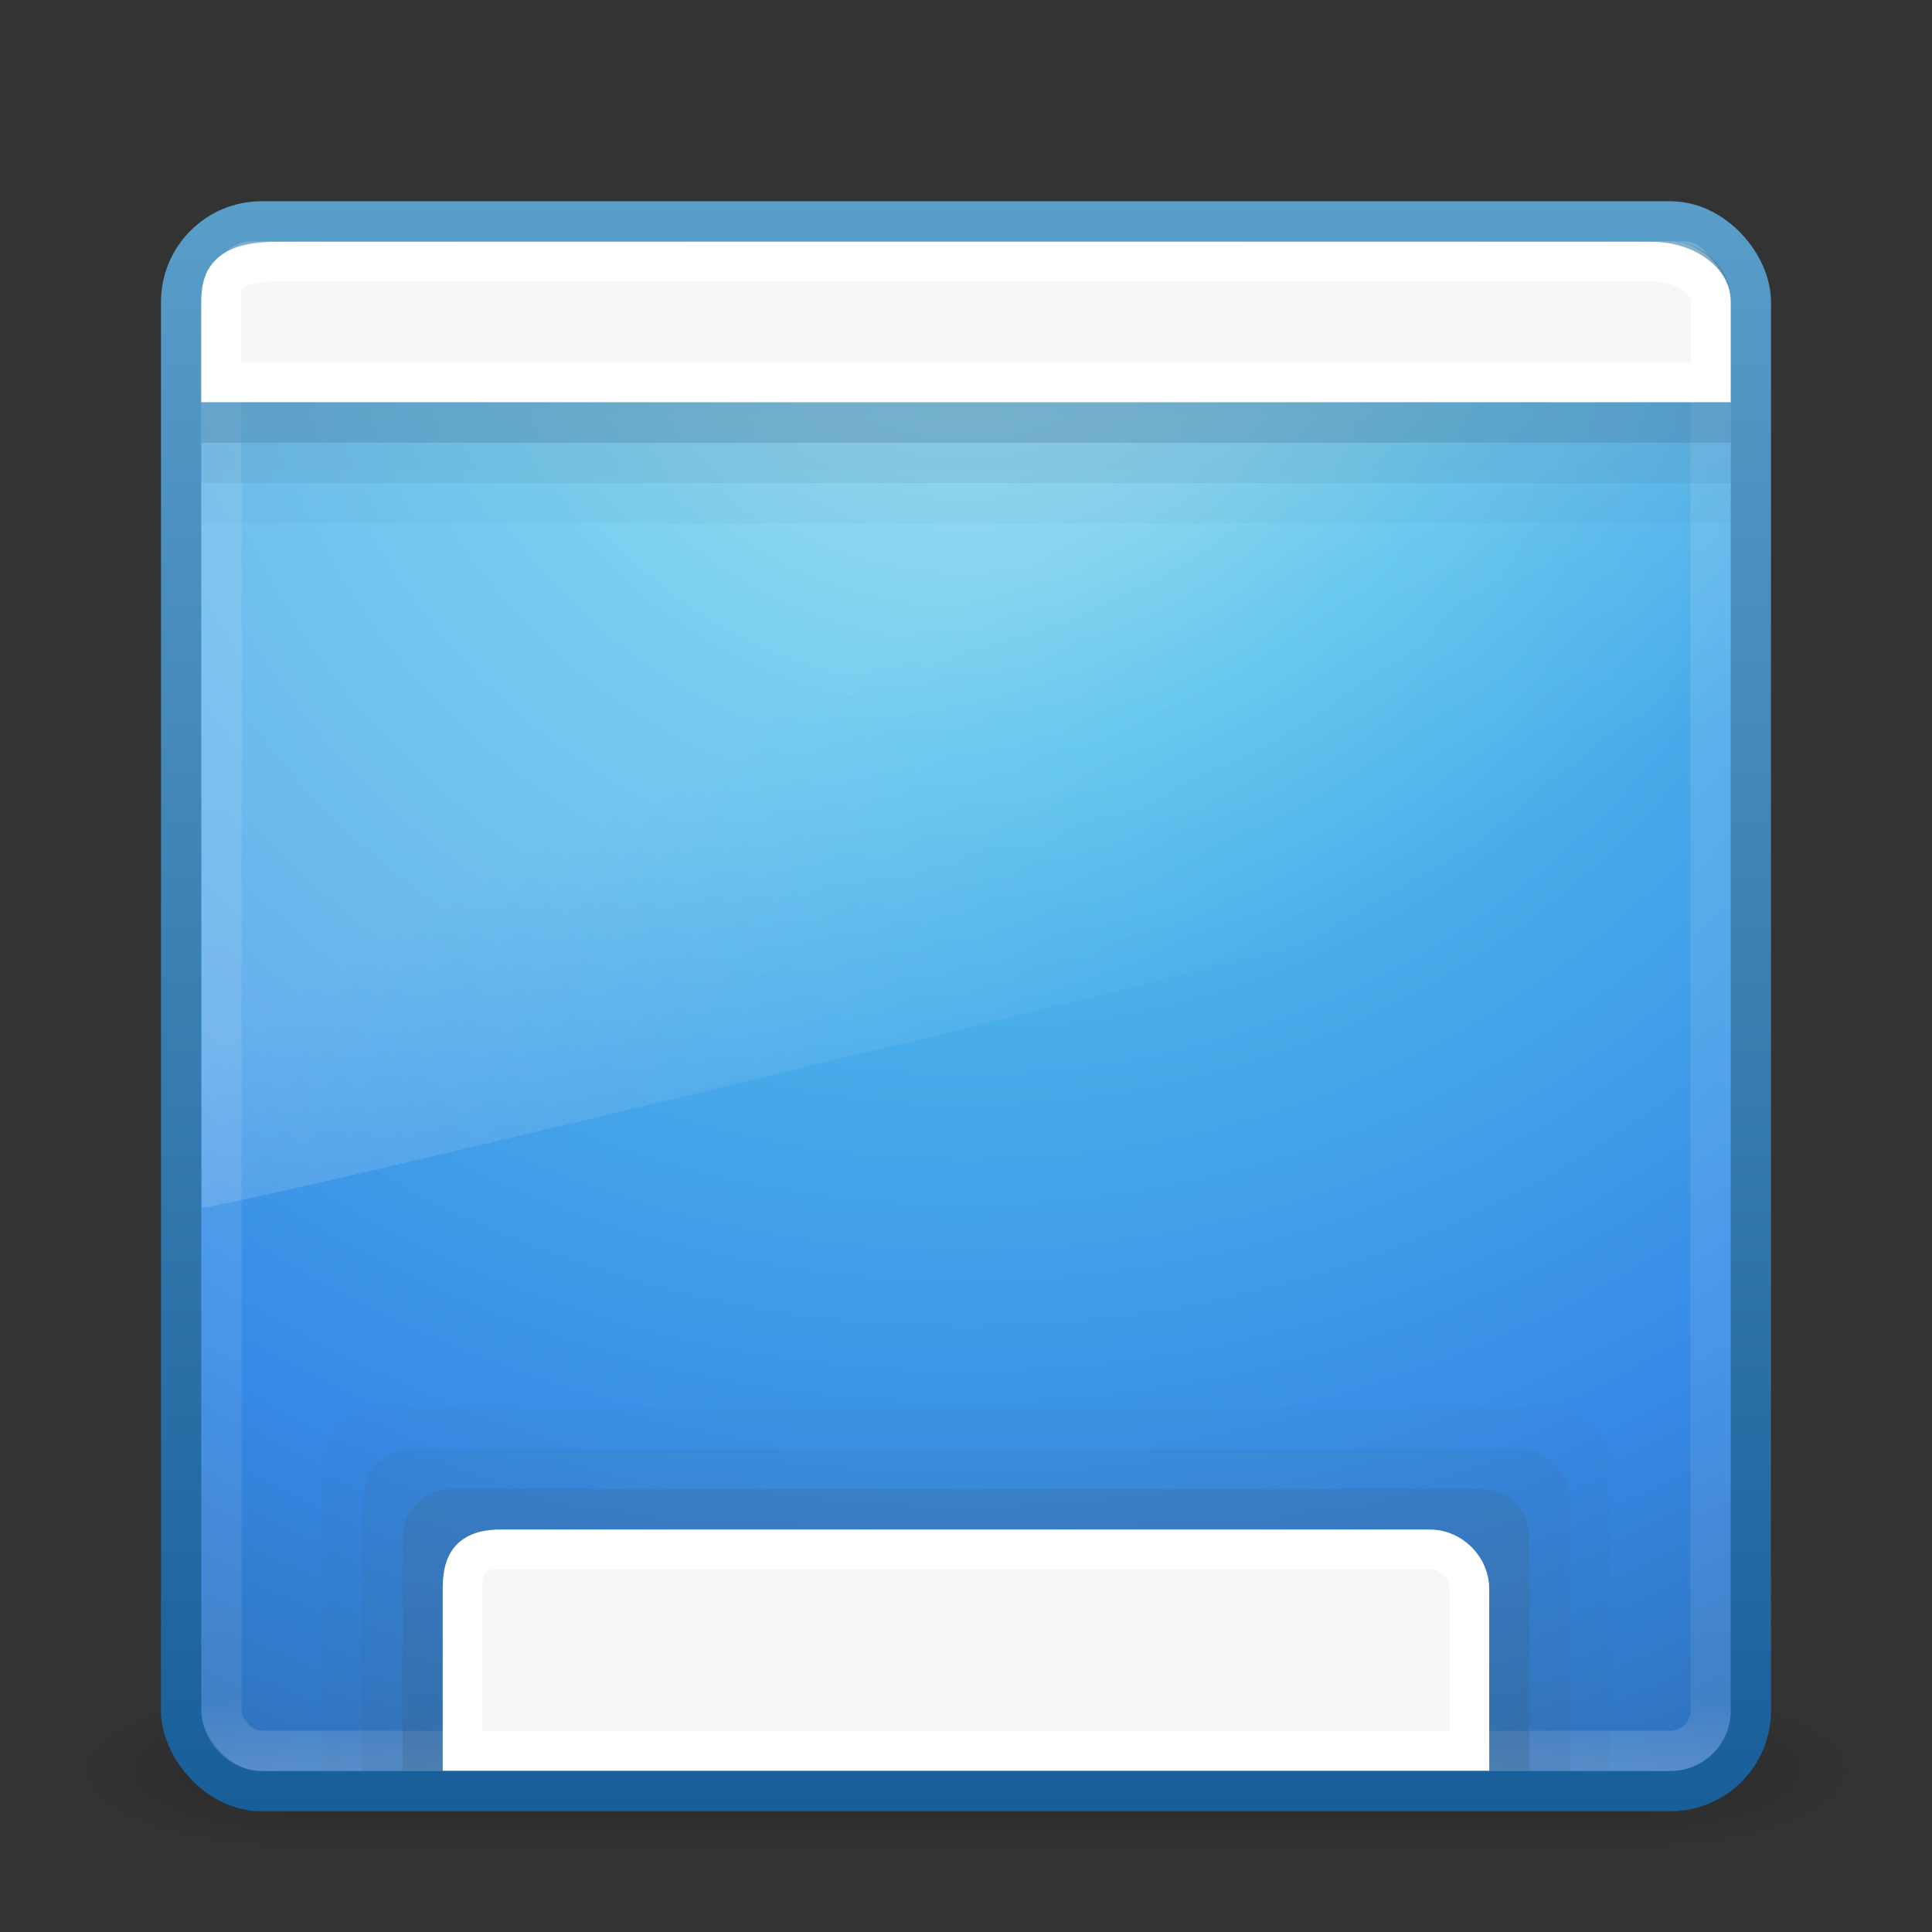 <?xml version="1.0" encoding="UTF-8" standalone="no"?>
<!-- Created with Inkscape (http://www.inkscape.org/) -->

<svg
   xmlns:dc="http://purl.org/dc/elements/1.1/"
   xmlns:cc="http://creativecommons.org/ns#"
   xmlns:rdf="http://www.w3.org/1999/02/22-rdf-syntax-ns#"
   xmlns:svg="http://www.w3.org/2000/svg"
   xmlns="http://www.w3.org/2000/svg"
   xmlns:xlink="http://www.w3.org/1999/xlink"
   version="1.1"
   width="48"
   height="48"
   id="svg3658">
  <rect width="100%" height="100%" fill="#333333" stroke="none"/>
  <defs
     id="defs3660">
    <linearGradient
       x1="16.626"
       y1="15.298"
       x2="20.055"
       y2="24.628"
       id="linearGradient3568"
       xlink:href="#linearGradient8265-821-176-38-919-66-249-7-7"
       gradientUnits="userSpaceOnUse"
       gradientTransform="matrix(0.825,0,0,1.301,4.162,-1.433)" />
    <linearGradient
       id="linearGradient8265-821-176-38-919-66-249-7-7">
      <stop
         id="stop2687-1-9"
         style="stop-color:#ffffff;stop-opacity:1"
         offset="0" />
      <stop
         id="stop2689-5-4"
         style="stop-color:#ffffff;stop-opacity:0"
         offset="1" />
    </linearGradient>
    <linearGradient
       x1="24"
       y1="5"
       x2="24"
       y2="43"
       id="linearGradient2959"
       xlink:href="#linearGradient3924"
       gradientUnits="userSpaceOnUse"
       gradientTransform="translate(3.7e-6,1)" />
    <linearGradient
       id="linearGradient3924">
      <stop
         id="stop3926"
         style="stop-color:#ffffff;stop-opacity:1"
         offset="0" />
      <stop
         id="stop3928"
         style="stop-color:#ffffff;stop-opacity:0.235"
         offset="0.063" />
      <stop
         id="stop3930"
         style="stop-color:#ffffff;stop-opacity:0.157"
         offset="0.951" />
      <stop
         id="stop3932"
         style="stop-color:#ffffff;stop-opacity:0.392"
         offset="1" />
    </linearGradient>
    <radialGradient
       cx="7.496"
       cy="8.45"
       r="20"
       fx="7.496"
       fy="8.45"
       id="radialGradient2874"
       xlink:href="#linearGradient2867-449-88-871-390-598-476-591-434-148-57-177"
       gradientUnits="userSpaceOnUse"
       gradientTransform="matrix(1.9428467e-8,2.337,-2.472,-4.3056275e-8,44.89,-11.435)" />
    <linearGradient
       id="linearGradient2867-449-88-871-390-598-476-591-434-148-57-177">
      <stop
         id="stop3750"
         style="stop-color:#90dbec;stop-opacity:1"
         offset="0" />
      <stop
         id="stop3752"
         style="stop-color:#55c1ec;stop-opacity:1"
         offset="0.262" />
      <stop
         id="stop3754"
         style="stop-color:#3689e6;stop-opacity:1"
         offset="0.705" />
      <stop
         id="stop3756"
         style="stop-color:#2b63a0;stop-opacity:1"
         offset="1" />
    </linearGradient>
    <linearGradient
       x1="24"
       y1="44"
       x2="24"
       y2="3.899"
       id="linearGradient2876"
       xlink:href="#linearGradient3707-319-631-407-324"
       gradientUnits="userSpaceOnUse"
       gradientTransform="translate(1.2e-6,1)" />
    <linearGradient
       id="linearGradient3707-319-631-407-324">
      <stop
         id="stop3760"
         style="stop-color:#185f9a;stop-opacity:1"
         offset="0" />
      <stop
         id="stop3762"
         style="stop-color:#599ec9;stop-opacity:1"
         offset="1" />
    </linearGradient>
    <radialGradient
       cx="4.993"
       cy="43.5"
       r="2.5"
       fx="4.993"
       fy="43.5"
       id="radialGradient3013"
       xlink:href="#linearGradient3688-166-749"
       gradientUnits="userSpaceOnUse"
       gradientTransform="matrix(2.004,0,0,1.4,27.988,-17.4)" />
    <linearGradient
       id="linearGradient3688-166-749">
      <stop
         id="stop2883"
         style="stop-color:#181818;stop-opacity:1"
         offset="0" />
      <stop
         id="stop2885"
         style="stop-color:#181818;stop-opacity:0"
         offset="1" />
    </linearGradient>
    <radialGradient
       cx="4.993"
       cy="43.5"
       r="2.5"
       fx="4.993"
       fy="43.5"
       id="radialGradient3015"
       xlink:href="#linearGradient3688-464-309"
       gradientUnits="userSpaceOnUse"
       gradientTransform="matrix(2.004,0,0,1.4,-20.012,-104.4)" />
    <linearGradient
       id="linearGradient3688-464-309">
      <stop
         id="stop2889"
         style="stop-color:#181818;stop-opacity:1"
         offset="0" />
      <stop
         id="stop2891"
         style="stop-color:#181818;stop-opacity:0"
         offset="1" />
    </linearGradient>
    <linearGradient
       id="linearGradient3702-501-757">
      <stop
         id="stop2895"
         style="stop-color:#181818;stop-opacity:0"
         offset="0" />
      <stop
         id="stop2897"
         style="stop-color:#181818;stop-opacity:1"
         offset="0.5" />
      <stop
         id="stop2899"
         style="stop-color:#181818;stop-opacity:0"
         offset="1" />
    </linearGradient>
    <linearGradient
       x1="25.058"
       y1="47.028"
       x2="25.058"
       y2="39.999"
       id="linearGradient3656"
       xlink:href="#linearGradient3702-501-757"
       gradientUnits="userSpaceOnUse" />
    <linearGradient
       id="linearGradient3707-319-631-407-1-846-5">
      <stop
         id="stop3788-4"
         style="stop-color:#365a7c;stop-opacity:1"
         offset="0" />
      <stop
         id="stop3790-2"
         style="stop-color:#5ea1ca;stop-opacity:1"
         offset="1" />
    </linearGradient>
    <linearGradient
       id="linearGradient3707-319-631-407-1-4-477-8">
      <stop
         id="stop3782-1"
         style="stop-color:#365a7c;stop-opacity:1"
         offset="0" />
      <stop
         id="stop3784-0"
         style="stop-color:#5ea1ca;stop-opacity:1"
         offset="1" />
    </linearGradient>
    <linearGradient
       id="linearGradient3707-319-631-407-1-9-274-0-6-9">
      <stop
         id="stop3776-3-8-3"
         style="stop-color:#365a7c;stop-opacity:1"
         offset="0" />
      <stop
         id="stop3778-5-3-9"
         style="stop-color:#5ea1ca;stop-opacity:1"
         offset="1" />
    </linearGradient>
    <linearGradient
       id="linearGradient3707-319-631-407-1-9-274-0-6-9-4">
      <stop
         id="stop3776-3-8-3-8"
         style="stop-color:#365a7c;stop-opacity:1"
         offset="0" />
      <stop
         id="stop3778-5-3-9-1"
         style="stop-color:#5ea1ca;stop-opacity:1"
         offset="1" />
    </linearGradient>
    <linearGradient
       id="linearGradient3707-319-631-407-1-4-477-8-3">
      <stop
         id="stop3782-1-0"
         style="stop-color:#365a7c;stop-opacity:1"
         offset="0" />
      <stop
         id="stop3784-0-4"
         style="stop-color:#5ea1ca;stop-opacity:1"
         offset="1" />
    </linearGradient>
    <linearGradient
       id="linearGradient3707-319-631-407-1-846-5-44">
      <stop
         id="stop3788-4-7"
         style="stop-color:#365a7c;stop-opacity:1"
         offset="0" />
      <stop
         id="stop3790-2-6"
         style="stop-color:#5ea1ca;stop-opacity:1"
         offset="1" />
    </linearGradient>
    <linearGradient
       id="linearGradient3707-319-631-407-1-9-274-0-6-9-4-6">
      <stop
         id="stop3776-3-8-3-8-9"
         style="stop-color:#365a7c;stop-opacity:1"
         offset="0" />
      <stop
         id="stop3778-5-3-9-1-2"
         style="stop-color:#5ea1ca;stop-opacity:1"
         offset="1" />
    </linearGradient>
    <linearGradient
       id="linearGradient3707-319-631-407-1-4-477-8-3-4">
      <stop
         id="stop3782-1-0-7"
         style="stop-color:#365a7c;stop-opacity:1"
         offset="0" />
      <stop
         id="stop3784-0-4-7"
         style="stop-color:#5ea1ca;stop-opacity:1"
         offset="1" />
    </linearGradient>
    <linearGradient
       id="linearGradient3707-319-631-407-1-846-5-44-4">
      <stop
         id="stop3788-4-7-8"
         style="stop-color:#365a7c;stop-opacity:1"
         offset="0" />
      <stop
         id="stop3790-2-6-1"
         style="stop-color:#5ea1ca;stop-opacity:1"
         offset="1" />
    </linearGradient>
    <linearGradient
       x1="19.875"
       y1="44.52"
       x2="19.875"
       y2="5.25"
       id="linearGradient3325"
       xlink:href="#linearGradient3707-319-631-407-1-846-5-44"
       gradientUnits="userSpaceOnUse"
       gradientTransform="matrix(0.95,0,0,0.75,1.18,34.25)" />
    <linearGradient
       x1="19.875"
       y1="44.52"
       x2="19.875"
       y2="5.25"
       id="linearGradient3328"
       xlink:href="#linearGradient3707-319-631-407-1-4-477-8-3"
       gradientUnits="userSpaceOnUse"
       gradientTransform="matrix(0.955,0,0,0.773,1.313,33.818)" />
    <linearGradient
       x1="19.875"
       y1="44.52"
       x2="19.875"
       y2="5.25"
       id="linearGradient3331"
       xlink:href="#linearGradient3707-319-631-407-1-9-274-0-6-9-4"
       gradientUnits="userSpaceOnUse"
       gradientTransform="matrix(0.958,0,0,0.792,1.423,33.458)" />
    <linearGradient
       x1="19.875"
       y1="44.52"
       x2="19.875"
       y2="5.25"
       id="linearGradient3335"
       xlink:href="#linearGradient3707-319-631-407-1-846-5"
       gradientUnits="userSpaceOnUse"
       gradientTransform="matrix(0.75,0,0,0.7,7.353,5.7)" />
    <linearGradient
       x1="19.875"
       y1="44.52"
       x2="19.875"
       y2="5.25"
       id="linearGradient3338"
       xlink:href="#linearGradient3707-319-631-407-1-4-477-8"
       gradientUnits="userSpaceOnUse"
       gradientTransform="matrix(0.773,0,0,0.727,8.015,5.182)" />
    <linearGradient
       x1="19.875"
       y1="44.52"
       x2="19.875"
       y2="5.25"
       id="linearGradient3341"
       xlink:href="#linearGradient3707-319-631-407-1-9-274-0-6-9"
       gradientUnits="userSpaceOnUse"
       gradientTransform="matrix(0.792,0,0,0.75,8.567,4.75)" />
    <linearGradient
       x1="19.875"
       y1="44.52"
       x2="19.875"
       y2="5.25"
       id="linearGradient3345"
       xlink:href="#linearGradient3707-319-631-407-1-846-5-44-4"
       gradientUnits="userSpaceOnUse"
       gradientTransform="matrix(0.9,0,0,0.75,-5.777,1.25)" />
    <linearGradient
       x1="19.875"
       y1="44.52"
       x2="19.875"
       y2="5.25"
       id="linearGradient3348"
       xlink:href="#linearGradient3707-319-631-407-1-4-477-8-3-4"
       gradientUnits="userSpaceOnUse"
       gradientTransform="matrix(0.909,0,0,0.773,-5.512,0.818)" />
    <linearGradient
       x1="19.875"
       y1="44.52"
       x2="19.875"
       y2="5.25"
       id="linearGradient3351"
       xlink:href="#linearGradient3707-319-631-407-1-9-274-0-6-9-4-6"
       gradientUnits="userSpaceOnUse"
       gradientTransform="matrix(0.917,0,0,0.792,-5.291,0.458)" />
    <linearGradient
       x1="19.875"
       y1="44.52"
       x2="19.875"
       y2="5.25"
       id="linearGradient3076"
       xlink:href="#linearGradient3707-319-631-407-1-9-274-0-6-9"
       gradientUnits="userSpaceOnUse"
       gradientTransform="matrix(0.792,0,0,0.75,8.567,4.75)" />
    <linearGradient
       x1="19.875"
       y1="44.52"
       x2="19.875"
       y2="5.25"
       id="linearGradient3078"
       xlink:href="#linearGradient3707-319-631-407-1-4-477-8"
       gradientUnits="userSpaceOnUse"
       gradientTransform="matrix(0.773,0,0,0.727,8.015,5.182)" />
    <linearGradient
       x1="19.875"
       y1="44.52"
       x2="19.875"
       y2="5.25"
       id="linearGradient3080"
       xlink:href="#linearGradient3707-319-631-407-1-846-5"
       gradientUnits="userSpaceOnUse"
       gradientTransform="matrix(0.75,0,0,0.7,7.353,5.7)" />
    <linearGradient
       x1="19.875"
       y1="44.52"
       x2="19.875"
       y2="5.25"
       id="linearGradient3094"
       xlink:href="#linearGradient3707-319-631-407-1-9-274-0-6-9-4-6"
       gradientUnits="userSpaceOnUse"
       gradientTransform="matrix(0.917,0,0,0.792,-5.291,0.458)" />
    <linearGradient
       x1="19.875"
       y1="44.52"
       x2="19.875"
       y2="5.25"
       id="linearGradient3096"
       xlink:href="#linearGradient3707-319-631-407-1-4-477-8-3-4"
       gradientUnits="userSpaceOnUse"
       gradientTransform="matrix(0.909,0,0,0.773,-5.512,0.818)" />
    <linearGradient
       x1="19.875"
       y1="44.52"
       x2="19.875"
       y2="5.25"
       id="linearGradient3098"
       xlink:href="#linearGradient3707-319-631-407-1-846-5-44-4"
       gradientUnits="userSpaceOnUse"
       gradientTransform="matrix(0.9,0,0,0.75,-5.777,1.25)" />
    <linearGradient
       x1="19.875"
       y1="44.52"
       x2="19.875"
       y2="5.25"
       id="linearGradient3100"
       xlink:href="#linearGradient3707-319-631-407-1-9-274-0-6-9-4"
       gradientUnits="userSpaceOnUse"
       gradientTransform="matrix(0.958,0,0,0.792,1.423,33.458)" />
    <linearGradient
       x1="19.875"
       y1="44.52"
       x2="19.875"
       y2="5.25"
       id="linearGradient3102"
       xlink:href="#linearGradient3707-319-631-407-1-4-477-8-3"
       gradientUnits="userSpaceOnUse"
       gradientTransform="matrix(0.955,0,0,0.773,1.313,33.818)" />
    <linearGradient
       x1="19.875"
       y1="44.52"
       x2="19.875"
       y2="5.25"
       id="linearGradient3104"
       xlink:href="#linearGradient3707-319-631-407-1-846-5-44"
       gradientUnits="userSpaceOnUse"
       gradientTransform="matrix(0.95,0,0,0.75,1.18,34.25)" />
    <linearGradient
       x1="-34.653"
       y1="18.764"
       x2="-34.653"
       y2="-32.885"
       id="linearGradient3108"
       xlink:href="#linearGradient3707-319-631-407-1-846-5-44"
       gradientUnits="userSpaceOnUse"
       gradientTransform="matrix(-1.4,0,0,0.75,-16.792,30.25)" />
    <linearGradient
       x1="19.875"
       y1="44.52"
       x2="19.875"
       y2="5.25"
       id="linearGradient3111"
       xlink:href="#linearGradient3707-319-631-407-1-4-477-8-3"
       gradientUnits="userSpaceOnUse"
       gradientTransform="matrix(1.364,0,0,0.773,15.732,29.818)" />
    <linearGradient
       x1="19.875"
       y1="44.52"
       x2="19.875"
       y2="5.25"
       id="linearGradient3114"
       xlink:href="#linearGradient3707-319-631-407-1-9-274-0-6-9-4"
       gradientUnits="userSpaceOnUse"
       gradientTransform="matrix(1.333,0,0,0.792,14.849,29.458)" />
    <linearGradient
       x1="24"
       y1="5"
       x2="24"
       y2="43"
       id="linearGradient2959-8"
       xlink:href="#linearGradient3924-8"
       gradientUnits="userSpaceOnUse"
       gradientTransform="translate(3.7e-6,1)" />
    <linearGradient
       id="linearGradient3924-8">
      <stop
         id="stop3926-3"
         style="stop-color:#ffffff;stop-opacity:1"
         offset="0" />
      <stop
         id="stop3928-1"
         style="stop-color:#ffffff;stop-opacity:0.235"
         offset="0.063" />
      <stop
         id="stop3930-8"
         style="stop-color:#ffffff;stop-opacity:0.157"
         offset="0.951" />
      <stop
         id="stop3932-9"
         style="stop-color:#ffffff;stop-opacity:0.392"
         offset="1" />
    </linearGradient>
    <linearGradient
       x1="-23.286"
       y1="19.124"
       x2="-23.286"
       y2="-30.743"
       id="linearGradient3985"
       xlink:href="#linearGradient3707-319-631-407-1-9-274-0-6-9-4-9"
       gradientUnits="userSpaceOnUse"
       gradientTransform="matrix(-2.083,0,0,-0.792,-35.702,18.542)" />
    <linearGradient
       id="linearGradient3707-319-631-407-1-9-274-0-6-9-4-9">
      <stop
         id="stop3776-3-8-3-8-0"
         style="stop-color:#365a7c;stop-opacity:1"
         offset="0" />
      <stop
         id="stop3778-5-3-9-1-8"
         style="stop-color:#5ea1ca;stop-opacity:1"
         offset="1" />
    </linearGradient>
    <linearGradient
       x1="-24.374"
       y1="19.095"
       x2="-24.374"
       y2="-31.818"
       id="linearGradient3953-6"
       xlink:href="#linearGradient3707-319-631-407-1-4-477-8-3-0"
       gradientUnits="userSpaceOnUse"
       gradientTransform="matrix(-2.131,0,0,-0.773,-37.082,18.182)" />
    <linearGradient
       id="linearGradient3707-319-631-407-1-4-477-8-3-0">
      <stop
         id="stop3782-1-0-6"
         style="stop-color:#365a7c;stop-opacity:1"
         offset="0" />
      <stop
         id="stop3784-0-4-4"
         style="stop-color:#5ea1ca;stop-opacity:1"
         offset="1" />
    </linearGradient>
    <linearGradient
       x1="-34.653"
       y1="18.764"
       x2="-34.653"
       y2="-32.885"
       id="linearGradient3108-2"
       xlink:href="#linearGradient3707-319-631-407-1-846-5-44-1"
       gradientUnits="userSpaceOnUse"
       gradientTransform="matrix(-2.188,0,0,-0.75,-38.737,17.75)" />
    <linearGradient
       id="linearGradient3707-319-631-407-1-846-5-44-1">
      <stop
         id="stop3788-4-7-9"
         style="stop-color:#365a7c;stop-opacity:1"
         offset="0" />
      <stop
         id="stop3790-2-6-9"
         style="stop-color:#5ea1ca;stop-opacity:1"
         offset="1" />
    </linearGradient>
    <linearGradient
       x1="-23.286"
       y1="19.124"
       x2="-23.286"
       y2="-30.743"
       id="linearGradient3957"
       xlink:href="#linearGradient3707-319-631-407-1-9-274-0-6-9-4-4"
       gradientUnits="userSpaceOnUse"
       gradientTransform="matrix(-1.333,0,0,0.792,-14.849,29.458)" />
    <linearGradient
       id="linearGradient3707-319-631-407-1-9-274-0-6-9-4-4">
      <stop
         id="stop3776-3-8-3-8-1"
         style="stop-color:#365a7c;stop-opacity:1"
         offset="0" />
      <stop
         id="stop3778-5-3-9-1-6"
         style="stop-color:#5ea1ca;stop-opacity:1"
         offset="1" />
    </linearGradient>
    <linearGradient
       x1="-24.374"
       y1="19.095"
       x2="-24.374"
       y2="-31.818"
       id="linearGradient3953"
       xlink:href="#linearGradient3707-319-631-407-1-4-477-8-3-3"
       gradientUnits="userSpaceOnUse"
       gradientTransform="matrix(-1.364,0,0,0.773,-15.732,29.818)" />
    <linearGradient
       id="linearGradient3707-319-631-407-1-4-477-8-3-3">
      <stop
         id="stop3782-1-0-8"
         style="stop-color:#365a7c;stop-opacity:1"
         offset="0" />
      <stop
         id="stop3784-0-4-5"
         style="stop-color:#5ea1ca;stop-opacity:1"
         offset="1" />
    </linearGradient>
    <linearGradient
       x1="-34.653"
       y1="18.764"
       x2="-34.653"
       y2="-32.885"
       id="linearGradient3108-5"
       xlink:href="#linearGradient3707-319-631-407-1-846-5-44-0"
       gradientUnits="userSpaceOnUse"
       gradientTransform="matrix(-1.4,0,0,0.75,-16.792,30.25)" />
    <linearGradient
       id="linearGradient3707-319-631-407-1-846-5-44-0">
      <stop
         id="stop3788-4-7-1"
         style="stop-color:#365a7c;stop-opacity:1"
         offset="0" />
      <stop
         id="stop3790-2-6-2"
         style="stop-color:#5ea1ca;stop-opacity:1"
         offset="1" />
    </linearGradient>
    <linearGradient
       x1="-23.286"
       y1="19.124"
       x2="-23.286"
       y2="-30.743"
       id="linearGradient4183"
       xlink:href="#linearGradient3707-319-631-407-1-9-274-0-6-9-4-4"
       gradientUnits="userSpaceOnUse"
       gradientTransform="matrix(-1.333,0,0,0.792,-14.849,29.458)" />
    <linearGradient
       x1="-24.374"
       y1="19.095"
       x2="-24.374"
       y2="-31.818"
       id="linearGradient4185"
       xlink:href="#linearGradient3707-319-631-407-1-4-477-8-3-3"
       gradientUnits="userSpaceOnUse"
       gradientTransform="matrix(-1.364,0,0,0.773,-15.732,29.818)" />
    <linearGradient
       x1="-23.286"
       y1="19.124"
       x2="-23.286"
       y2="-30.743"
       id="linearGradient4187"
       xlink:href="#linearGradient3707-319-631-407-1-9-274-0-6-9-4-9"
       gradientUnits="userSpaceOnUse"
       gradientTransform="matrix(-2.083,0,0,-0.792,-35.702,18.542)" />
    <linearGradient
       x1="-24.374"
       y1="19.095"
       x2="-24.374"
       y2="-31.818"
       id="linearGradient4189"
       xlink:href="#linearGradient3707-319-631-407-1-4-477-8-3-0"
       gradientUnits="userSpaceOnUse"
       gradientTransform="matrix(-2.131,0,0,-0.773,-37.082,18.182)" />
    <linearGradient
       x1="-34.653"
       y1="18.764"
       x2="-34.653"
       y2="-32.885"
       id="linearGradient4191"
       xlink:href="#linearGradient3707-319-631-407-1-846-5-44-1"
       gradientUnits="userSpaceOnUse"
       gradientTransform="matrix(-2.188,0,0,-0.75,-38.737,17.75)" />
    <linearGradient
       x1="-34.653"
       y1="18.764"
       x2="-34.653"
       y2="-32.885"
       id="linearGradient4195"
       xlink:href="#linearGradient3707-319-631-407-1-846-5-44-1"
       gradientUnits="userSpaceOnUse"
       gradientTransform="matrix(-2.188,0,0,-0.75,-38.737,17.75)" />
    <linearGradient
       x1="-24.374"
       y1="19.095"
       x2="-24.374"
       y2="-31.818"
       id="linearGradient4198"
       xlink:href="#linearGradient3707-319-631-407-1-4-477-8-3-0"
       gradientUnits="userSpaceOnUse"
       gradientTransform="matrix(-2.131,0,0,-0.773,-37.082,18.182)" />
    <linearGradient
       x1="-23.286"
       y1="19.124"
       x2="-23.286"
       y2="-30.743"
       id="linearGradient4201"
       xlink:href="#linearGradient3707-319-631-407-1-9-274-0-6-9-4-9"
       gradientUnits="userSpaceOnUse"
       gradientTransform="matrix(-2.083,0,0,-0.792,-35.702,18.542)" />
    <linearGradient
       x1="-34.653"
       y1="18.764"
       x2="-34.653"
       y2="-32.885"
       id="linearGradient4233"
       xlink:href="#linearGradient3707-319-631-407-1-846-5-44-0"
       gradientUnits="userSpaceOnUse"
       gradientTransform="matrix(-1.4,0,0,0.75,-16.792,30.25)" />
    <linearGradient
       x1="-24.374"
       y1="19.095"
       x2="-24.374"
       y2="-31.818"
       id="linearGradient4236"
       xlink:href="#linearGradient3707-319-631-407-1-4-477-8-3-3"
       gradientUnits="userSpaceOnUse"
       gradientTransform="matrix(-1.364,0,0,0.773,-15.732,29.818)" />
    <linearGradient
       x1="-23.286"
       y1="19.124"
       x2="-23.286"
       y2="-30.743"
       id="linearGradient4239"
       xlink:href="#linearGradient3707-319-631-407-1-9-274-0-6-9-4-4"
       gradientUnits="userSpaceOnUse"
       gradientTransform="matrix(-1.333,0,0,0.792,-14.849,29.458)" />
  </defs>
  <g
     id="layer1">
    <g
       transform="matrix(1.158,0,0,0.571,-3.789,19.143)"
       id="g3712"
       style="opacity:0.4">
      <rect
         width="5"
         height="7"
         x="38"
         y="40"
         id="rect2801"
         style="fill:url(#radialGradient3013);fill-opacity:1;stroke:none" />
      <rect
         width="5"
         height="7"
         x="-10"
         y="-47"
         transform="scale(-1,-1)"
         id="rect3696"
         style="fill:url(#radialGradient3015);fill-opacity:1;stroke:none" />
      <rect
         width="28"
         height="7"
         x="10"
         y="40"
         id="rect3700"
         style="fill:url(#linearGradient3656);fill-opacity:1;stroke:none" />
    </g>
    <rect
       width="39"
       height="39"
       rx="2"
       ry="2"
       x="4.5"
       y="5.5"
       id="rect5505-21"
       style="color:#000000;fill:url(#radialGradient2874);fill-opacity:1;fill-rule:nonzero;stroke:url(#linearGradient2876);stroke-width:1;stroke-linecap:round;stroke-linejoin:round;stroke-miterlimit:4;stroke-opacity:1;stroke-dasharray:none;stroke-dashoffset:0;marker:none;visibility:visible;display:inline;overflow:visible;enable-background:accumulate" />
    <rect
       width="37"
       height="37"
       rx="1"
       ry="1"
       x="5.5"
       y="6.5"
       id="rect6741"
       style="opacity:0.5;fill:none;stroke:url(#linearGradient2959);stroke-width:1;stroke-linecap:round;stroke-linejoin:round;stroke-miterlimit:4;stroke-opacity:1;stroke-dasharray:none;stroke-dashoffset:0" />
    <path
       d="M 6.217,6 C 5.538,6 5,6.912 5,7.8 L 5.013,30 C 6.106,29.976 42.17,21.153 43,20.729 L 43,7.8 C 43,7.122 42.469,6 41.881,6 L 6.217,6 z"
       id="path3333"
       style="opacity:0.2;fill:url(#linearGradient3568);fill-opacity:1;fill-rule:evenodd;stroke:none" />
    <path
       d="M 9.406,35 C 8.625,35 8,35.625 8,36.406 L 8,44 40,44 40,36.406 C 40,35.625 39.375,35 38.594,35 l -29.188,0 z"
       id="rect3038-4-1-1-8-5-1"
       style="opacity:0.05;color:#000000;fill:url(#linearGradient4239);fill-opacity:1;fill-rule:nonzero;stroke:none;stroke-width:1;marker:none;visibility:visible;display:inline;overflow:visible;enable-background:accumulate" />
    <path
       d="M 10.281,36 C 9.565,36 9,36.565 9,37.281 L 9,44 39,44 39,37.281 C 39,36.565 38.435,36 37.719,36 l -27.438,0 z"
       id="rect3038-4-1-7"
       style="opacity:0.1;color:#000000;fill:url(#linearGradient4236);fill-opacity:1;fill-rule:nonzero;stroke:none;stroke-width:1;marker:none;visibility:visible;display:inline;overflow:visible;enable-background:accumulate" />
    <path
       d="M 11.188,37 C 10.536,37 10,37.536 10,38.188 L 10,44 38,44 38,38.188 C 38,37.536 37.464,37 36.812,37 l -25.625,0 z"
       id="rect3038-4-5"
       style="opacity:0.25;color:#000000;fill:url(#linearGradient4233);fill-opacity:1;fill-rule:nonzero;stroke:none;stroke-width:1;marker:none;visibility:visible;display:inline;overflow:visible;enable-background:accumulate" />
    <path
       d="m 35.507,38.493 c -7.672,0 -15.343,0 -23.015,0 -0.897,-0.018 -1,0.422 -1,1.007 l 0,4 25.015,0 0,-4.007 c 0.013,-0.538 -0.462,-1.013 -1,-1 z"
       id="rect3038-9"
       style="color:#000000;fill:#f7f7f7;fill-opacity:1;fill-rule:nonzero;stroke:#ffffff;stroke-width:0.985;stroke-linecap:butt;stroke-linejoin:miter;stroke-miterlimit:4;stroke-opacity:1;stroke-dasharray:none;stroke-dashoffset:0;marker:none;visibility:visible;display:inline;overflow:visible;enable-background:accumulate" />
    <path
       d="M 6.5,6 C 5.669,6 5,6.669 5,7.5 L 5,13 43,13 43,7.5 C 43,6.669 42.331,6 41.5,6 l -35,0 z"
       id="rect3038-4-1-1-8-5-1-9"
       style="opacity:0.05;color:#000000;fill:url(#linearGradient4201);fill-opacity:1;fill-rule:nonzero;stroke:none;stroke-width:1;marker:none;visibility:visible;display:inline;overflow:visible;enable-background:accumulate" />
    <path
       d="M 6.5,6 C 5.669,6 5,6.669 5,7.5 L 5,12 43,12 43,7.5 C 43,6.669 42.331,6 41.5,6 l -35,0 z"
       id="rect3038-4-1-7-3"
       style="opacity:0.1;color:#000000;fill:url(#linearGradient4198);fill-opacity:1;fill-rule:nonzero;stroke:none;stroke-width:1;marker:none;visibility:visible;display:inline;overflow:visible;enable-background:accumulate" />
    <path
       d="M 6.5,6 C 5.669,6 5,6.669 5,7.5 L 5,11 43,11 43,7.5 C 43,6.669 42.331,6 41.5,6 l -35,0 z"
       id="rect3038-4-5-1"
       style="opacity:0.25;color:#000000;fill:url(#linearGradient4195);fill-opacity:1;fill-rule:nonzero;stroke:none;stroke-width:1;marker:none;visibility:visible;display:inline;overflow:visible;enable-background:accumulate" />
    <path
       d="m 41.027,6.501 c -11.352,0 -22.703,0 -34.055,0 -1.327,-0.018 -1.48,0.422 -1.48,1.007 l 0,1.992 37.014,0 0,-1.999 c 0.019,-0.538 -0.684,-1.013 -1.48,-1 z"
       id="rect3038-9-4"
       style="color:#000000;fill:#f7f7f7;fill-opacity:1;fill-rule:nonzero;stroke:#ffffff;stroke-width:0.985;stroke-linecap:butt;stroke-linejoin:miter;stroke-miterlimit:4;stroke-opacity:1;stroke-dasharray:none;stroke-dashoffset:0;marker:none;visibility:visible;display:inline;overflow:visible;enable-background:accumulate" />
  </g>
</svg>
